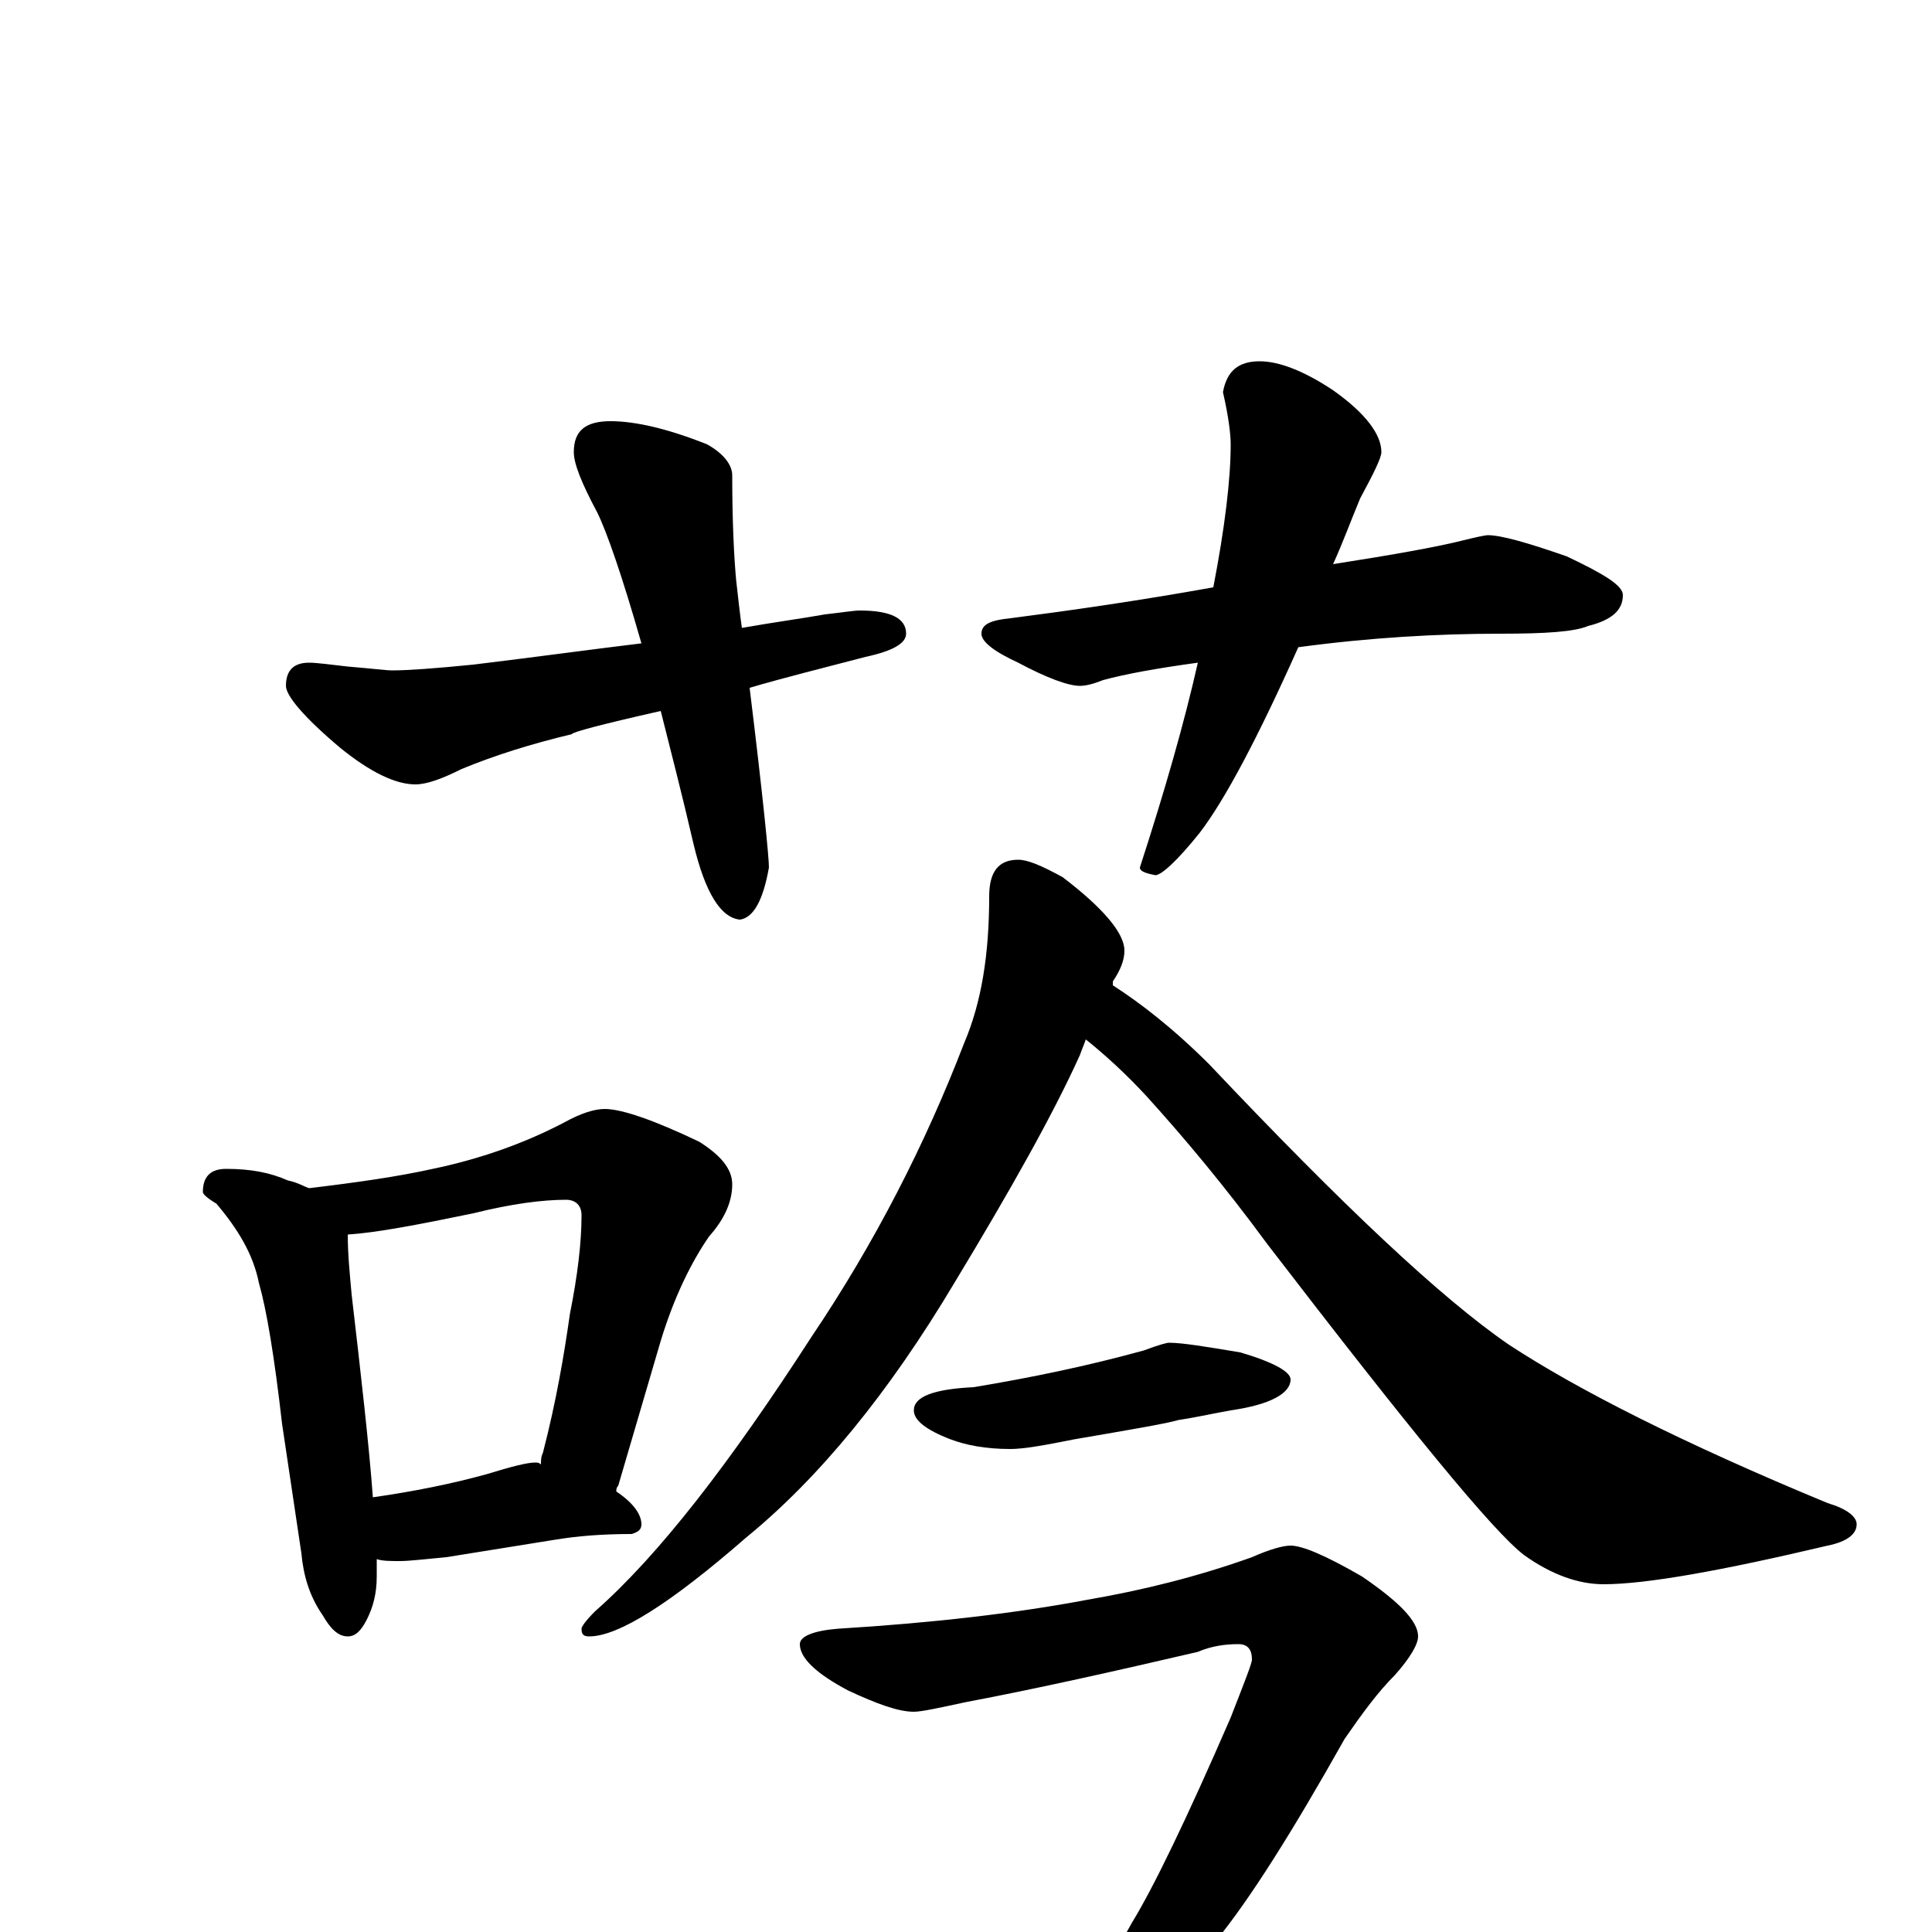<?xml version="1.0" encoding="utf-8" ?>
<!DOCTYPE svg PUBLIC "-//W3C//DTD SVG 1.1//EN" "http://www.w3.org/Graphics/SVG/1.1/DTD/svg11.dtd">
<svg version="1.1" id="Layer_1" xmlns="http://www.w3.org/2000/svg" xmlns:xlink="http://www.w3.org/1999/xlink" x="0px" y="145px" width="1000px" height="1000px" viewBox="0 0 1000 1000" enable-background="new 0 0 1000 1000" xml:space="preserve">
<g id="Layer_1">
<path id="glyph" transform="matrix(1 0 0 -1 0 1000)" d="M316,782C329,782 346,778 366,770C375,765 379,759 379,754C379,729 380,711 381,700C382,691 383,682 384,675C401,678 416,680 427,682C436,683 442,684 445,684C461,684 469,680 469,672C469,667 462,663 448,660C425,654 405,649 388,644C395,587 398,556 398,551C395,534 390,525 383,524C373,525 365,538 359,563C353,589 347,612 342,632C311,625 296,621 296,620C275,615 256,609 239,602C229,597 221,594 215,594C205,594 192,600 176,613C157,629 148,640 148,645C148,653 152,657 160,657C164,657 171,656 180,655C192,654 200,653 203,653C211,653 225,654 245,656C278,660 307,664 332,667C322,702 314,725 309,735C301,750 297,760 297,766C297,777 303,782 316,782M652,813C662,813 675,808 690,798C707,786 715,775 715,766C715,763 711,755 704,742C699,730 695,719 690,708C722,713 744,717 756,720C764,722 769,723 770,723C777,723 791,719 811,712C830,703 840,697 840,692C840,684 834,679 822,676C815,673 800,672 777,672C744,672 709,670 672,665C651,618 634,586 621,569C609,554 601,547 598,547C593,548 590,549 590,551C603,591 613,626 620,657C598,654 582,651 571,648C566,646 562,645 559,645C553,645 542,649 527,657C514,663 508,668 508,672C508,677 513,679 523,680C554,684 589,689 628,696C634,727 637,752 637,770C637,775 636,784 633,797C635,808 641,813 652,813M117,395C130,395 140,393 149,389C154,388 157,386 160,385C185,388 206,391 224,395C248,400 271,408 292,419C301,424 308,426 313,426C322,426 339,420 362,409C373,402 379,395 379,387C379,378 375,369 367,360C358,347 349,329 342,306l-22,-75C319,230 319,229 319,228C328,222 332,216 332,211C332,208 330,207 327,206C312,206 299,205 287,203l-56,-9C220,193 212,192 207,192C202,192 198,192 195,193C195,190 195,187 195,184C195,175 193,168 190,162C187,156 184,153 180,153C175,153 171,157 167,164C160,174 157,185 156,196l-10,67C142,298 138,322 134,336C131,351 123,364 112,377C107,380 105,382 105,383C105,391 109,395 117,395M193,225C214,228 234,232 252,237C265,241 273,243 277,243C278,243 279,243 280,242C280,244 280,246 281,248C288,275 292,299 295,320C299,340 301,357 301,371C301,376 298,379 293,379C281,379 265,377 245,372C216,366 195,362 180,361C180,351 181,341 182,330C187,287 191,252 193,225M527,555C532,555 539,552 550,546C571,530 582,517 582,508C582,503 580,498 576,492C576,491 576,491 576,490C590,481 607,468 626,449C695,376 746,328 781,304C816,281 871,253 946,222C956,219 961,215 961,211C961,206 956,202 946,200C891,187 852,180 830,180C817,180 803,185 789,195C773,207 729,261 656,356C634,386 613,411 594,432C583,444 572,454 562,462C561,459 560,457 559,454C545,423 523,384 494,336C460,279 424,235 386,204C347,170 320,153 305,153C302,153 301,154 301,157C301,158 303,161 308,166C341,195 378,243 420,308C453,357 479,408 499,460C508,481 512,506 512,536C512,549 517,555 527,555M605,305C612,305 624,303 642,300C659,295 668,290 668,286C668,279 658,273 637,270C626,268 617,266 610,265C603,263 585,260 556,255C541,252 530,250 523,250C510,250 500,252 492,255C479,260 473,265 473,270C473,277 483,281 504,282C534,287 563,293 592,301C600,304 604,305 605,305M668,200C674,200 686,195 705,184C724,171 734,161 734,153C734,149 730,142 722,133C713,124 705,113 696,100C669,52 647,17 629,-5C613,-26 595,-43 576,-57C560,-68 549,-74 543,-74C538,-74 535,-73 535,-70C554,-47 571,-22 586,5C597,23 614,58 637,111C644,129 648,139 648,141C648,146 646,149 641,149C634,149 627,148 620,145C577,135 537,126 500,119C486,116 477,114 473,114C465,114 454,118 439,125C422,134 414,142 414,149C414,153 421,156 434,157C483,160 526,165 563,172C592,177 620,184 648,194C657,198 664,200 668,200z"/>
</g>
</svg>
